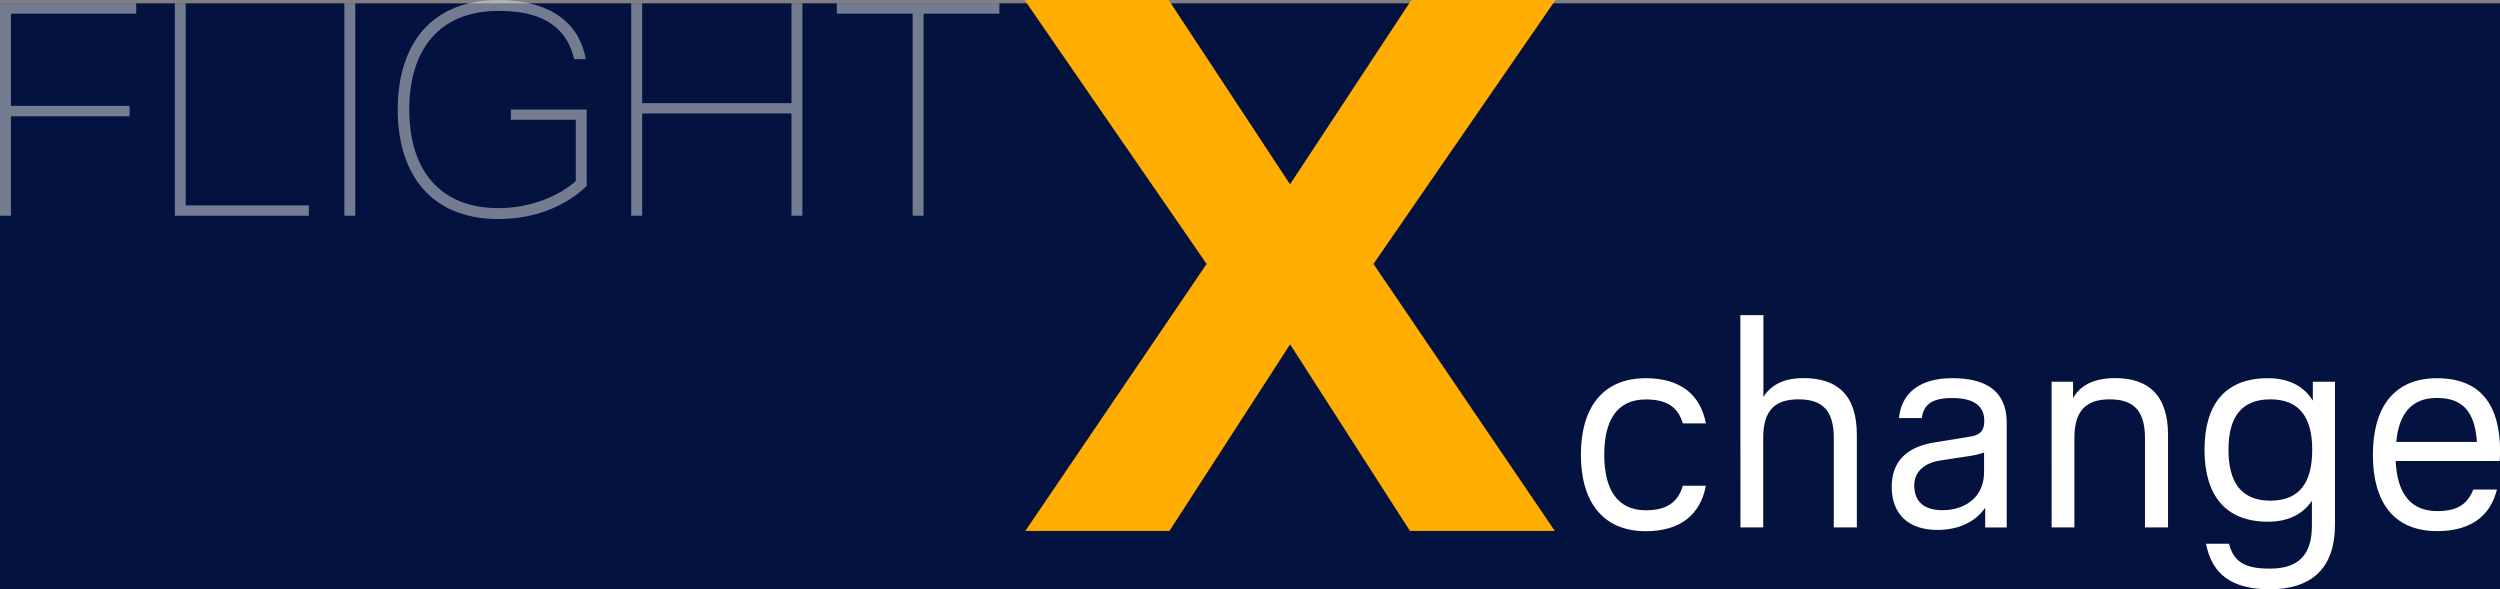 <svg id="Ebene_1" data-name="Ebene 1" xmlns="http://www.w3.org/2000/svg" xmlns:xlink="http://www.w3.org/1999/xlink" viewBox="0 0 988.87 233.12"><rect x="0" y="0" width="988.87" height="233.12" fill="#808080" stroke="none"/><defs><style>.cls-1{fill:none;}.cls-2{fill:#03123f;}.cls-3{opacity:0.5;}.cls-4{fill:#e6e6e6;}.cls-5{fill:#ffad00;}.cls-6{fill:#fff;}.cls-7{clip-path:url(#clip-path);}.cls-8{clip-path:url(#clip-path-3);}.cls-9{clip-path:url(#clip-path-4);}</style><clipPath id="clip-path"><rect class="cls-1" x="147.84" y="-574.76" width="323" height="40"/></clipPath><clipPath id="clip-path-3"><rect class="cls-1" x="147.84" y="-518.76" width="323" height="40"/></clipPath><clipPath id="clip-path-4"><rect class="cls-1" x="147.84" y="-460.76" width="323" height="40"/></clipPath></defs><title>Spielwiese_Vektor</title><rect class="cls-2" y="1.32" width="988.87" height="231.8"/><g class="cls-3"><path class="cls-4" d="M0,85.32v-84H53.88V5.4H4.32V41.88H51.24V46H4.32V85.32Z"/><path class="cls-4" d="M73.44,1.32V81.24h48.72v4.08h-53v-84Z"/><path class="cls-4" d="M136.2,85.32v-84h4.32v84Z"/><path class="cls-4" d="M157.32,43.32C157.32,17.52,170.64,0,197.15,0c17.52,0,31.56,6.84,34.56,23.4h-4.56c-3.6-14.52-14.76-19.08-30-19.08-23.51,0-35.27,15.48-35.27,39s11.76,39,35.27,39c12.36,0,23.4-4.44,30.6-10.68V47.4H202.07V43.32h30V73.56c-8.64,8.28-20.88,13.08-34.92,13.08C170.64,86.64,157.32,69.12,157.32,43.32Z"/><path class="cls-4" d="M313.07,40.8V1.32h4.32v84h-4.32V44.88H254V85.32h-4.32v-84H254V40.8Z"/><path class="cls-4" d="M331,5.4V1.32h64.32V5.4h-30V85.32H361V5.4Z"/></g><path class="cls-5" d="M477.27,104.4,405.27,0h57l48,72.9,48-72.9h57l-72,104.4L615,210h-57.3l-47.4-73.8L462.57,210h-57Z"/><path class="cls-6" d="M651,149.6c13.68,0,21.6,6.48,23.76,17.88h-9.12C663.67,160.76,659,158,651,158c-11.16,0-16.44,7.92-16.44,21.84s5.28,22,16.44,22c8,0,12.72-3,14.64-9.72h9.12c-2.16,11.4-10.08,18-23.76,18-17,0-25.68-11.64-25.68-30.24S633.91,149.6,651,149.6Z"/><path class="cls-6" d="M688.39,124.64h9.12V157c2.76-4.32,7.44-7.44,15.84-7.44,13.08,0,21.12,6.36,21.12,22.44v36.6h-9.12v-35.4c0-11.52-5.16-15.24-13.92-15.24s-14,3.72-14,15.24v35.4h-9Z"/><path class="cls-6" d="M772.27,149.6c15,0,21.48,6.48,21.48,17.64v41.4h-8.52v-7.8c-4.08,5.88-10.92,8.76-18.84,8.76-12.72,0-18.12-7.44-18.12-17,0-9.84,5.64-15.84,17.16-17.64l13.2-2.16c4.68-.6,6.24-2.4,6.24-6.36,0-5.28-3.36-9-12.72-9-8.16,0-11.28,2.76-12,7.92h-9C752,156.44,758.23,149.6,772.27,149.6Zm6.36,30.84-11,1.68c-6.6,1-10.44,4.56-10.44,9.84,0,6.12,3.48,9.84,11.16,9.84,8.76,0,16.44-5,16.44-15.12V179A33.1,33.1,0,0,1,778.63,180.44Z"/><path class="cls-6" d="M811.51,151H820v6.48c2.52-4.44,7.32-7.92,16.68-7.92,12.72,0,20.88,6.36,20.88,22.44v36.6h-9.12v-35.4c0-11.52-5.28-15.24-13.92-15.24s-14,3.72-14,15.24v35.4h-9Z"/><path class="cls-6" d="M923.59,151v56.52c0,17.28-9.24,25.56-25.8,25.56-15.24,0-22.92-6.12-25.2-18h9.12c1.8,7.44,6.72,9.84,16.08,9.84,11.4,0,16.68-5.4,16.68-17v-9.84c-3.48,5.16-9.12,8.28-17.4,8.28-17,0-25.08-10.68-25.08-28.44s7.92-28.32,25.08-28.32c8.52,0,14.4,3.36,17.76,8.88V151Zm-9,26.88c0-12.72-5-19.92-16.56-19.92s-16.56,7.2-16.56,19.92,4.92,20.16,16.56,20.16S914.59,190.76,914.59,177.92Z"/><path class="cls-6" d="M988.75,182.36H947.59c.6,12.6,5.76,19.8,16.44,19.8,7.44,0,11.76-2.28,14.28-8.52h9.36c-2.76,10.92-10.92,16.44-23.64,16.44-17.28,0-25.44-11.52-25.44-30.24,0-18.24,8-30.24,25.32-30.24s25,10.56,25,29C988.87,180,988.87,180.92,988.75,182.36Zm-9-7.56c-.84-12.24-5.88-17.4-15.84-17.4s-15,6.12-16.08,17.4Z"/></svg>